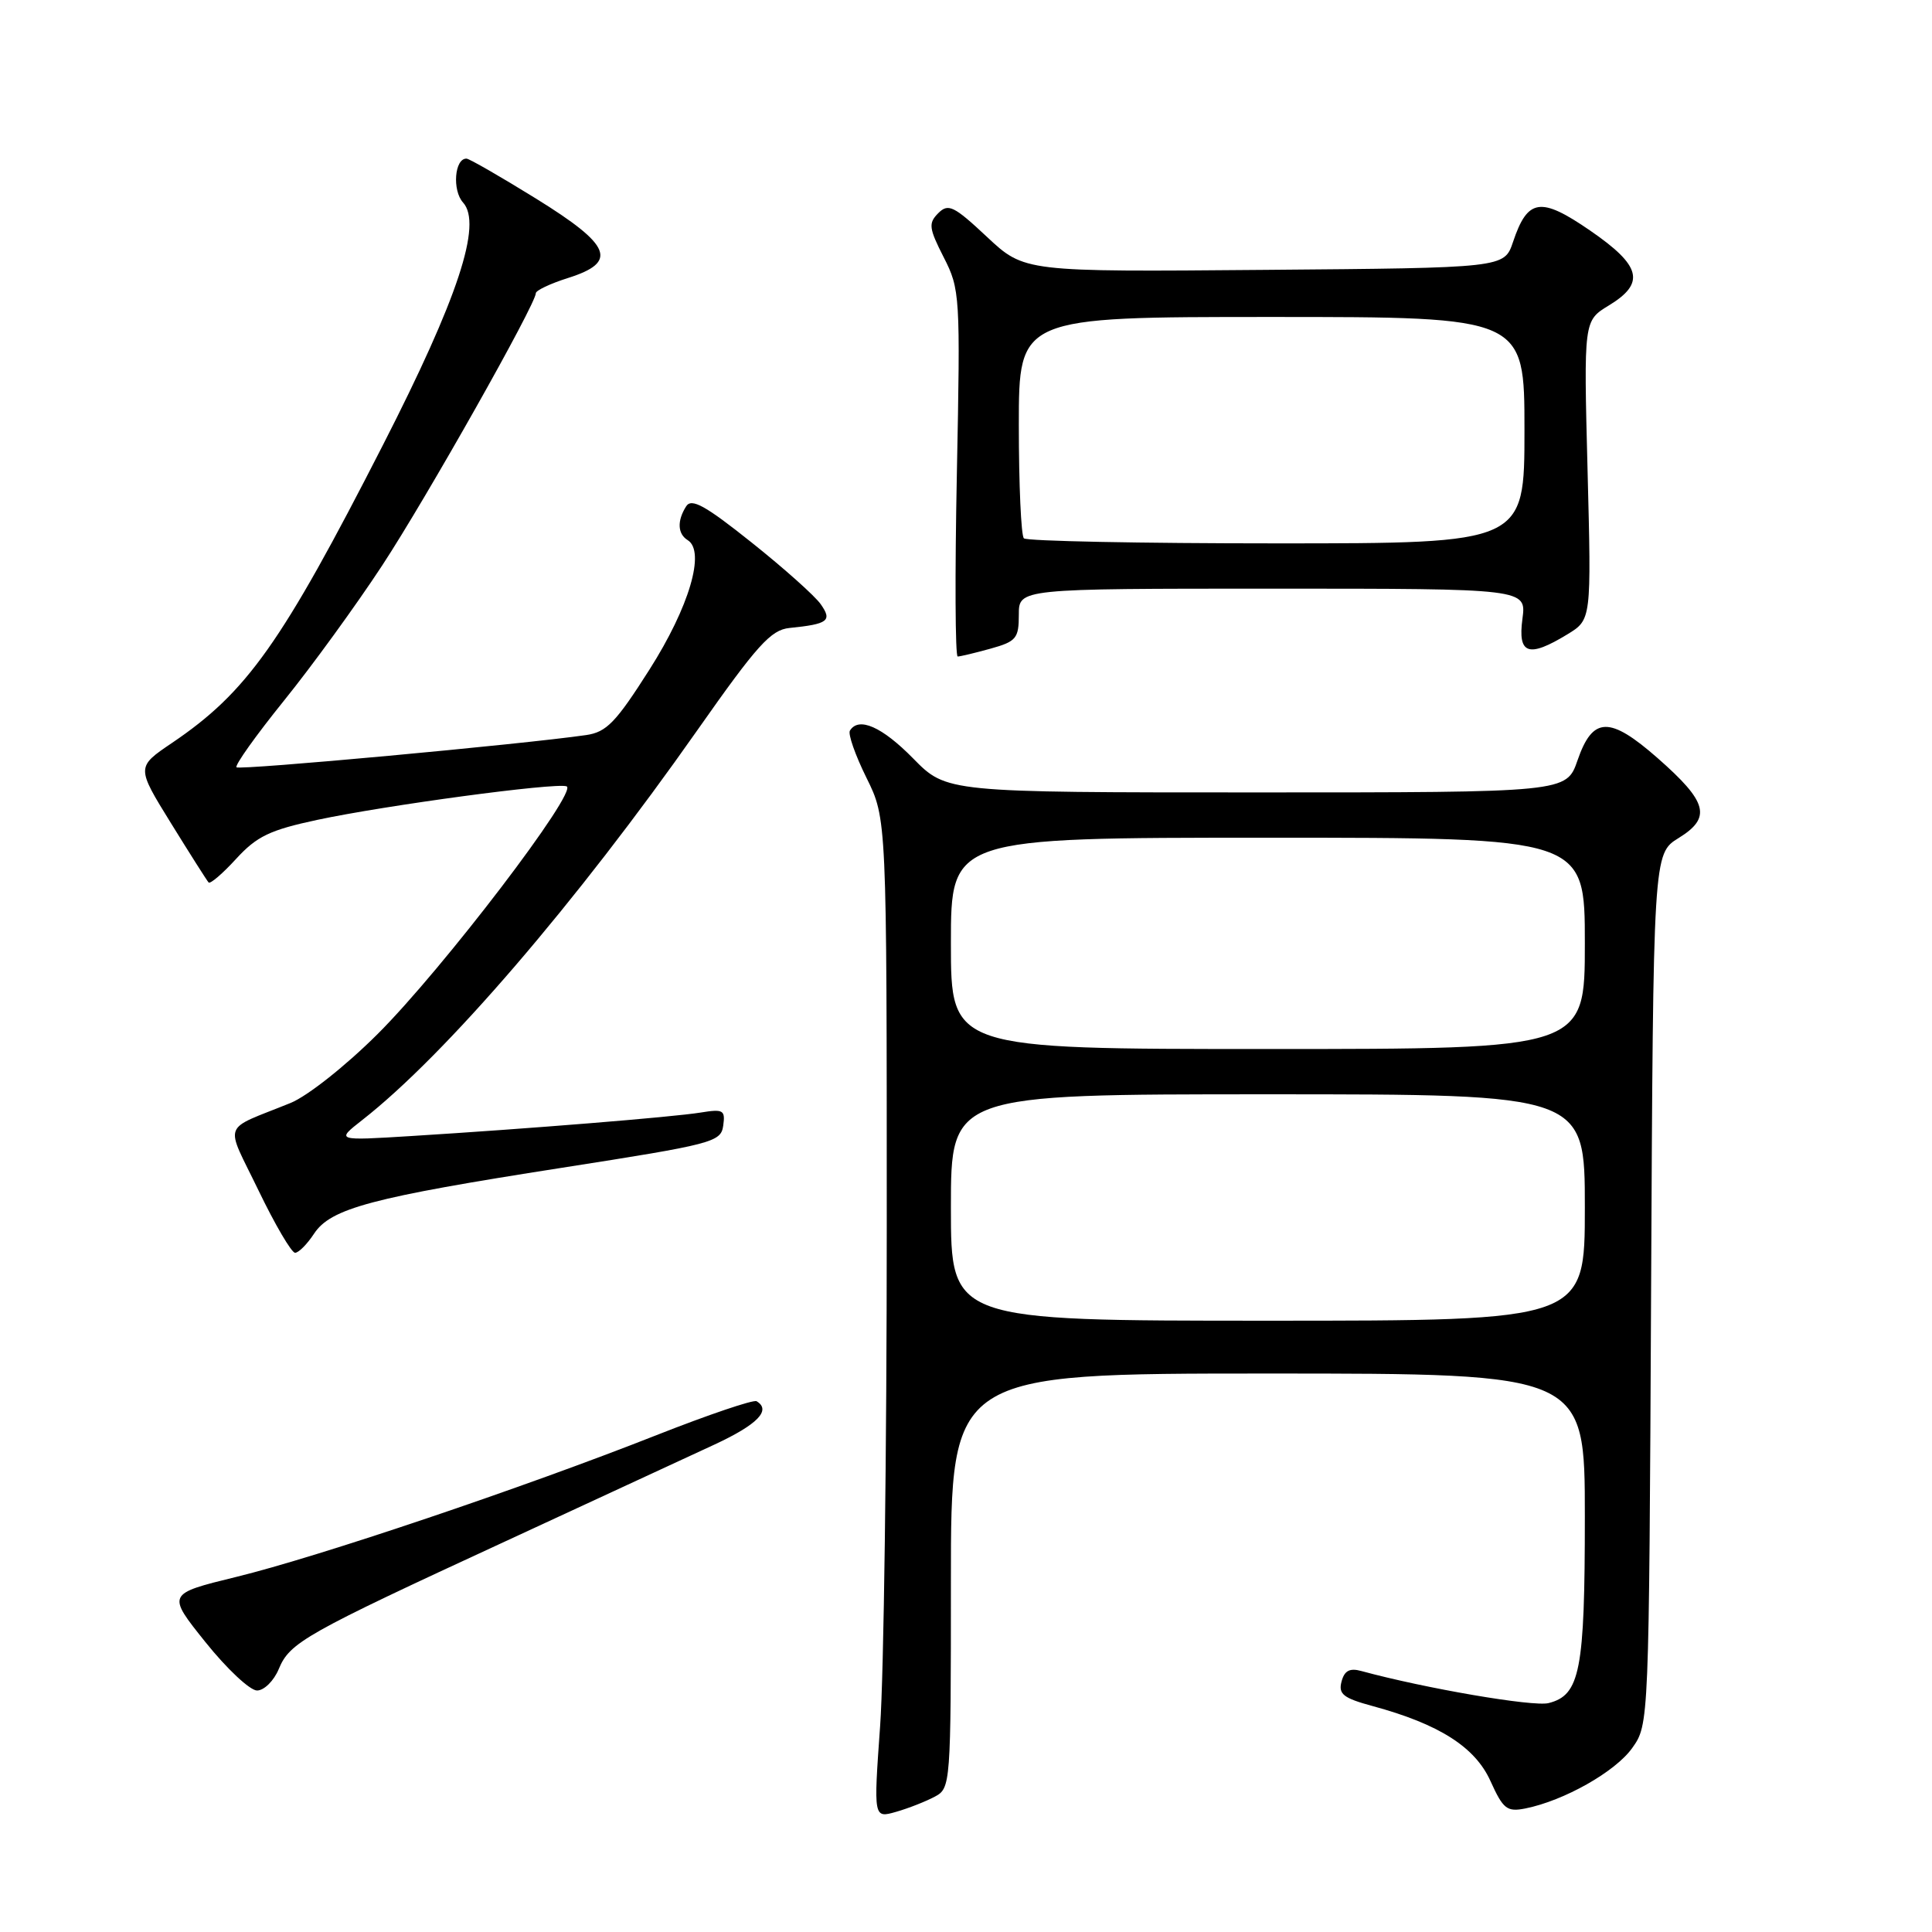 <?xml version="1.0" encoding="UTF-8" standalone="no"?>
<!DOCTYPE svg PUBLIC "-//W3C//DTD SVG 1.1//EN" "http://www.w3.org/Graphics/SVG/1.1/DTD/svg11.dtd" >
<svg xmlns="http://www.w3.org/2000/svg" xmlns:xlink="http://www.w3.org/1999/xlink" version="1.1" viewBox="0 0 256 256">
 <g >
 <path fill="currentColor"
d=" M 123.86 238.07 C 125.97 236.95 126.00 236.50 126.00 209.46 C 126.00 182.00 126.00 182.00 168.00 182.00 C 210.00 182.00 210.00 182.00 210.00 200.95 C 210.00 221.39 209.37 224.62 205.19 225.67 C 203.16 226.18 188.83 223.72 180.39 221.42 C 178.84 220.99 178.14 221.37 177.76 222.82 C 177.32 224.48 178.00 225.01 181.87 226.06 C 190.69 228.45 195.47 231.49 197.50 236.01 C 199.18 239.72 199.68 240.11 202.12 239.63 C 207.25 238.60 214.03 234.77 216.27 231.63 C 218.50 228.50 218.50 228.50 218.78 170.81 C 219.06 113.12 219.06 113.12 222.43 111.04 C 226.82 108.33 226.28 106.28 219.63 100.44 C 213.27 94.86 211.04 94.93 209.03 100.75 C 207.56 105.00 207.56 105.00 166.49 105.00 C 125.42 105.00 125.42 105.00 121.00 100.50 C 116.87 96.29 113.78 94.93 112.62 96.81 C 112.34 97.25 113.33 100.07 114.81 103.06 C 117.50 108.49 117.50 108.49 117.50 162.50 C 117.50 192.20 117.11 222.00 116.62 228.72 C 115.75 240.93 115.75 240.93 118.73 240.08 C 120.38 239.61 122.68 238.70 123.86 238.07 Z  M 36.94 221.15 C 38.40 217.63 40.37 216.51 67.04 204.20 C 78.84 198.75 91.30 192.98 94.72 191.39 C 100.39 188.75 102.23 186.85 100.25 185.67 C 99.84 185.43 93.88 187.45 87.00 190.16 C 69.40 197.11 42.16 206.30 31.30 208.95 C 22.10 211.20 22.10 211.20 27.23 217.60 C 30.05 221.12 33.12 224.00 34.06 224.00 C 34.99 224.00 36.29 222.72 36.94 221.15 Z  M 41.60 163.49 C 43.81 160.11 49.20 158.68 74.50 154.73 C 94.47 151.61 95.52 151.34 95.83 149.16 C 96.12 147.09 95.85 146.93 92.83 147.42 C 89.13 148.02 69.86 149.58 54.50 150.53 C 44.50 151.15 44.50 151.15 48.00 148.41 C 59.00 139.81 76.32 119.66 92.42 96.73 C 100.33 85.47 102.14 83.46 104.61 83.21 C 109.74 82.69 110.30 82.26 108.75 80.06 C 108.00 78.98 103.88 75.30 99.60 71.89 C 93.45 66.98 91.63 65.97 90.92 67.09 C 89.70 69.01 89.78 70.74 91.12 71.57 C 93.51 73.05 91.33 80.43 86.06 88.72 C 81.61 95.72 80.37 97.01 77.67 97.40 C 69.18 98.63 31.75 102.08 31.34 101.67 C 31.08 101.42 33.91 97.45 37.62 92.85 C 41.33 88.26 47.19 80.19 50.64 74.93 C 56.54 65.94 71.00 40.30 71.00 38.85 C 71.00 38.49 72.91 37.58 75.25 36.84 C 81.94 34.73 81.05 32.52 71.00 26.30 C 66.33 23.41 62.19 21.03 61.82 21.02 C 60.23 20.97 59.90 25.23 61.36 26.84 C 63.93 29.69 60.70 39.48 50.74 58.97 C 37.29 85.29 32.73 91.72 22.78 98.45 C 18.06 101.64 18.06 101.64 22.65 109.07 C 25.18 113.16 27.42 116.69 27.64 116.93 C 27.85 117.17 29.50 115.76 31.29 113.80 C 34.03 110.81 35.76 109.98 42.03 108.64 C 51.06 106.71 73.54 103.68 75.07 104.19 C 76.72 104.74 58.66 128.42 50.04 137.01 C 45.82 141.22 40.74 145.24 38.50 146.15 C 29.24 149.91 29.77 148.45 34.26 157.75 C 36.45 162.29 38.63 166.00 39.10 166.00 C 39.57 166.00 40.69 164.87 41.60 163.49 Z  M 131.25 85.95 C 134.66 85.00 135.00 84.59 135.00 81.45 C 135.00 78.00 135.00 78.00 168.63 78.00 C 202.26 78.00 202.26 78.00 201.73 82.00 C 201.10 86.71 202.52 87.20 207.69 84.05 C 210.87 82.11 210.87 82.11 210.36 62.30 C 209.85 42.50 209.85 42.50 213.17 40.48 C 218.06 37.51 217.49 35.22 210.70 30.55 C 204.13 26.03 202.42 26.28 200.48 32.07 C 199.32 35.50 199.32 35.50 167.53 35.76 C 135.74 36.03 135.74 36.03 130.78 31.39 C 126.38 27.27 125.65 26.92 124.32 28.25 C 123.00 29.58 123.08 30.23 125.05 34.10 C 127.21 38.33 127.26 39.13 126.79 62.72 C 126.52 76.08 126.57 87.00 126.90 86.99 C 127.23 86.99 129.19 86.52 131.25 85.95 Z  M 126.00 160.00 C 126.00 145.00 126.00 145.00 168.00 145.00 C 210.00 145.00 210.00 145.00 210.00 160.00 C 210.00 175.00 210.00 175.00 168.00 175.00 C 126.00 175.00 126.00 175.00 126.00 160.00 Z  M 126.00 125.00 C 126.00 111.00 126.00 111.00 168.00 111.00 C 210.00 111.00 210.00 111.00 210.00 125.00 C 210.00 139.00 210.00 139.00 168.00 139.00 C 126.00 139.00 126.00 139.00 126.00 125.00 Z  M 135.67 71.33 C 135.30 70.97 135.00 64.22 135.00 56.33 C 135.00 42.00 135.00 42.00 168.50 42.00 C 202.00 42.00 202.00 42.00 202.00 57.00 C 202.00 72.00 202.00 72.00 169.17 72.00 C 151.11 72.00 136.03 71.70 135.67 71.33 Z "/>
</g>
</svg>